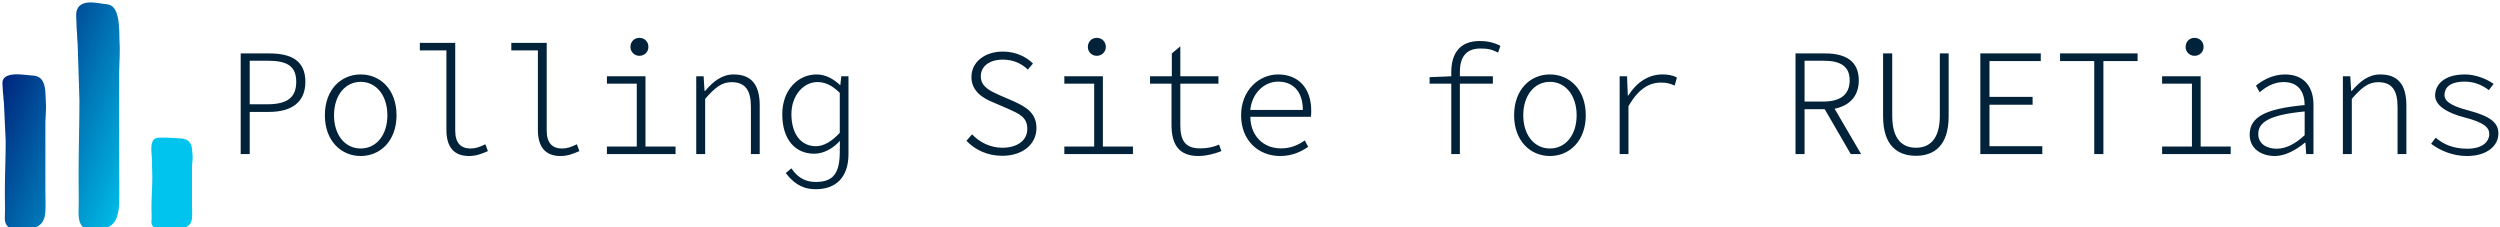 <svg data-v-423bf9ae="" xmlns="http://www.w3.org/2000/svg" viewBox="0 0 991 90" class="iconLeft"><!----><!----><!----><g data-v-423bf9ae="" id="1eb93685-6253-4fa6-b2c0-4b6b5ad4fbe8" fill="#022239" transform="matrix(4.317,0,0,4.317,88.587,1.576)"><path d="M1.58 13.78L2.41 13.78L2.41 9.91L4.20 9.91C6.24 9.91 7.52 9.03 7.52 7.15C7.52 5.21 6.24 4.54 4.20 4.54L1.58 4.54ZM2.41 9.21L2.41 5.21L4.03 5.21C5.81 5.21 6.68 5.67 6.68 7.15C6.68 8.61 5.82 9.21 4.03 9.21ZM12.60 13.96C14.38 13.96 15.89 12.59 15.89 10.22C15.89 7.83 14.38 6.47 12.60 6.47C10.82 6.47 9.31 7.83 9.31 10.22C9.31 12.59 10.82 13.96 12.60 13.96ZM12.60 13.27C11.17 13.27 10.15 12.04 10.15 10.22C10.15 8.40 11.17 7.15 12.60 7.15C14.03 7.15 15.05 8.40 15.05 10.22C15.05 12.04 14.03 13.27 12.60 13.27ZM22.54 13.96C23.24 13.96 23.70 13.75 24.28 13.51L24.05 12.88C23.52 13.15 23.11 13.27 22.69 13.27C21.78 13.27 21.28 12.75 21.28 11.63L21.28 3.57L18.03 3.57L18.03 4.26L20.47 4.26L20.47 11.56C20.47 13.19 21.21 13.96 22.54 13.96ZM30.94 13.96C31.64 13.96 32.10 13.75 32.68 13.51L32.45 12.88C31.92 13.15 31.51 13.27 31.09 13.27C30.18 13.27 29.68 12.75 29.68 11.63L29.68 3.57L26.43 3.57L26.43 4.26L28.87 4.26L28.87 11.56C28.87 13.19 29.61 13.96 30.94 13.96ZM38.19 4.76C38.64 4.76 39.02 4.41 39.02 3.95C39.02 3.44 38.64 3.11 38.19 3.11C37.74 3.11 37.37 3.44 37.37 3.95C37.37 4.41 37.74 4.76 38.19 4.76ZM35.21 13.78L41.51 13.78L41.51 13.09L38.75 13.09L38.75 6.64L35.21 6.64L35.21 7.32L37.95 7.32L37.95 13.09L35.21 13.09ZM43.41 13.78L44.23 13.78L44.23 8.71C45.14 7.67 45.75 7.18 46.65 7.18C47.91 7.18 48.43 7.92 48.43 9.44L48.43 13.78L49.24 13.78L49.24 9.32C49.24 7.42 48.48 6.47 46.84 6.47C45.78 6.47 44.98 7.10 44.23 7.98L44.17 7.98L44.09 6.64L43.41 6.64ZM54.38 17.01C56.25 17.01 57.39 15.90 57.39 13.78L57.39 6.64L56.73 6.64L56.64 7.45L56.62 7.45C55.99 6.86 55.27 6.47 54.46 6.47C52.78 6.47 51.31 7.87 51.31 10.12C51.31 12.45 52.50 13.75 54.25 13.75C55.16 13.75 56.04 13.20 56.60 12.57L56.59 13.69C56.57 15.78 55.78 16.34 54.38 16.34C53.65 16.34 52.85 16.13 52.14 15.09L51.63 15.53C52.54 16.72 53.45 17.01 54.38 17.01ZM54.40 13.06C52.99 13.06 52.15 11.89 52.15 10.11C52.15 8.43 53.23 7.17 54.54 7.17C55.22 7.17 55.87 7.45 56.59 8.16L56.59 11.83C55.87 12.61 55.13 13.06 54.40 13.06ZM71.51 13.94C73.43 13.94 74.65 12.84 74.65 11.40C74.65 10.00 73.68 9.45 72.59 8.95L71.23 8.36C70.49 8.02 69.54 7.64 69.54 6.65C69.54 5.70 70.35 5.11 71.57 5.11C72.53 5.11 73.28 5.47 73.86 6.02L74.33 5.47C73.71 4.84 72.73 4.37 71.57 4.37C69.90 4.37 68.68 5.33 68.68 6.71C68.68 8.05 69.80 8.68 70.69 9.04L72.06 9.63C73.02 10.07 73.81 10.37 73.81 11.47C73.81 12.50 72.94 13.20 71.51 13.20C70.42 13.20 69.43 12.71 68.74 11.97L68.22 12.56C68.99 13.38 70.13 13.94 71.51 13.94ZM80.19 4.76C80.64 4.76 81.02 4.41 81.02 3.95C81.02 3.44 80.64 3.11 80.19 3.11C79.74 3.11 79.37 3.44 79.37 3.95C79.37 4.41 79.74 4.76 80.19 4.76ZM77.21 13.78L83.51 13.78L83.51 13.09L80.75 13.09L80.75 6.64L77.21 6.64L77.21 7.32L79.95 7.32L79.95 13.09L77.21 13.09ZM89.53 13.96C90.22 13.96 91.01 13.76 91.63 13.51L91.42 12.91C90.92 13.13 90.37 13.26 89.68 13.26C88.26 13.26 87.86 12.47 87.86 11.12L87.86 7.32L91.36 7.32L91.36 6.64L87.86 6.64L87.86 3.89L87.08 4.54L87.08 6.64L85.08 6.64L85.08 7.32L87.05 7.32L87.05 11.09C87.05 12.80 87.64 13.96 89.53 13.96ZM97.02 13.96C98.18 13.96 98.97 13.54 99.60 13.12L99.29 12.53C98.64 12.98 97.97 13.26 97.10 13.26C95.45 13.26 94.30 12.07 94.29 10.36L99.85 10.36C99.88 10.18 99.88 9.98 99.88 9.79C99.88 7.74 98.71 6.47 96.84 6.47C95.10 6.47 93.44 7.91 93.44 10.22C93.44 12.56 95.06 13.96 97.02 13.96ZM94.28 9.73C94.46 8.12 95.61 7.13 96.84 7.13C98.22 7.13 99.11 8.04 99.11 9.73ZM112.74 13.78L113.53 13.78L113.53 7.32L116.56 7.32L116.56 6.64L113.53 6.64L113.53 6.23C113.53 4.94 114.06 4.09 115.40 4.09C116.02 4.09 116.42 4.14 117.04 4.47L117.25 3.84C116.59 3.51 115.98 3.40 115.35 3.40C113.58 3.40 112.74 4.48 112.74 6.27L112.74 6.64L110.75 6.72L110.75 7.32L112.74 7.32ZM121.80 13.96C123.58 13.96 125.09 12.59 125.09 10.22C125.09 7.83 123.58 6.47 121.80 6.47C120.02 6.47 118.51 7.83 118.51 10.22C118.51 12.59 120.02 13.96 121.80 13.96ZM121.80 13.27C120.37 13.27 119.35 12.04 119.35 10.22C119.35 8.40 120.37 7.15 121.80 7.15C123.23 7.15 124.25 8.40 124.25 10.22C124.25 12.04 123.23 13.27 121.80 13.27ZM128.20 13.78L129.01 13.78L129.01 9.39C129.91 7.81 130.90 7.22 131.98 7.22C132.52 7.22 132.76 7.28 133.25 7.49L133.46 6.76C133.04 6.52 132.58 6.47 132.12 6.47C130.80 6.47 129.72 7.25 129.00 8.40L128.95 8.40L128.88 6.64L128.20 6.64ZM144.35 13.78L145.18 13.78L145.18 9.66L147.03 9.66L149.42 13.78L150.37 13.78L147.94 9.62C149.28 9.34 150.16 8.50 150.16 7.01C150.16 5.21 148.90 4.54 147.07 4.54L144.35 4.54ZM145.18 8.96L145.18 5.21L146.90 5.21C148.46 5.21 149.32 5.70 149.32 7.01C149.32 8.33 148.46 8.96 146.90 8.96ZM155.41 13.94C157.04 13.94 158.41 13.05 158.41 10.32L158.41 4.54L157.60 4.54L157.60 10.26C157.60 12.49 156.60 13.20 155.41 13.20C154.21 13.20 153.23 12.49 153.23 10.26L153.23 4.54L152.39 4.54L152.39 10.32C152.39 13.05 153.76 13.94 155.41 13.94ZM161.32 13.78L167.01 13.78L167.01 13.06L162.16 13.06L162.16 9.25L166.12 9.25L166.12 8.53L162.16 8.53L162.16 5.24L166.87 5.24L166.87 4.54L161.32 4.54ZM171.78 13.78L172.62 13.78L172.62 5.24L175.76 5.24L175.76 4.54L168.64 4.54L168.64 5.24L171.78 5.24ZM180.99 4.76C181.44 4.76 181.82 4.41 181.82 3.95C181.82 3.44 181.44 3.11 180.99 3.11C180.54 3.11 180.17 3.44 180.17 3.95C180.17 4.41 180.54 4.76 180.99 4.76ZM178.01 13.78L184.31 13.78L184.31 13.09L181.55 13.09L181.55 6.64L178.01 6.64L178.01 7.32L180.75 7.32L180.75 13.09L178.01 13.09ZM188.36 13.96C189.35 13.96 190.36 13.37 191.13 12.73L191.17 12.73L191.24 13.78L191.91 13.78L191.91 9.27C191.91 7.67 191.11 6.47 189.29 6.47C188.10 6.47 187.12 7.08 186.63 7.50L186.97 8.11C187.46 7.67 188.22 7.17 189.17 7.17C190.62 7.17 191.09 8.19 191.10 9.28C187.50 9.62 186.05 10.37 186.05 12.00C186.05 13.30 187.14 13.96 188.36 13.96ZM188.54 13.29C187.68 13.29 186.84 12.89 186.84 11.94C186.84 10.85 187.87 10.18 191.10 9.87L191.10 12.05C190.22 12.87 189.36 13.29 188.54 13.29ZM194.61 13.78L195.43 13.78L195.43 8.71C196.34 7.67 196.95 7.18 197.85 7.18C199.11 7.18 199.63 7.92 199.63 9.44L199.63 13.78L200.44 13.78L200.44 9.32C200.44 7.42 199.68 6.47 198.04 6.47C196.98 6.47 196.18 7.10 195.43 7.98L195.37 7.98L195.29 6.64L194.61 6.64ZM206.01 13.96C207.86 13.96 208.89 13.01 208.89 11.89C208.89 10.88 208.12 10.30 206.12 9.77C204.79 9.42 203.94 9.02 203.94 8.37C203.94 7.73 204.37 7.13 205.80 7.13C206.68 7.13 207.42 7.45 208.01 7.91L208.45 7.34C207.79 6.86 206.75 6.47 205.81 6.47C203.98 6.47 203.08 7.35 203.08 8.41C203.08 9.35 204.25 10.02 205.72 10.40C207.59 10.88 208.05 11.34 208.05 11.94C208.05 12.68 207.38 13.29 206.05 13.29C204.72 13.29 203.87 12.89 203.13 12.28L202.71 12.84C203.52 13.44 204.65 13.96 206.01 13.96Z"></path></g><defs data-v-423bf9ae=""><linearGradient data-v-423bf9ae="" gradientTransform="rotate(25)" id="8033991e-6117-4957-ac6a-8fe745e1f0e0" x1="0%" y1="0%" x2="100%" y2="0%"><stop data-v-423bf9ae="" offset="0%" style="stop-color: rgb(0, 10, 104); stop-opacity: 1;"></stop><stop data-v-423bf9ae="" offset="100%" style="stop-color: rgb(0, 196, 238); stop-opacity: 1;"></stop></linearGradient></defs><g data-v-423bf9ae="" id="542c996b-209f-43e5-8ef4-961459368cf5" transform="matrix(1.55,0,0,1.55,-38.84,-31.546)" stroke="none" fill="url(#8033991e-6117-4957-ac6a-8fe745e1f0e0)"><path d="M55.596 29.803c-.057-2.75-.135-6.52-1.859-7.84-.561-.428-1.172-.519-1.802-.582-.357-.034-.75-.093-1.162-.155-1.592-.235-3.396-.502-4.759.216-1.611.851-1.519 2.498-1.437 3.935.021.362.042.746.042 1.151 0 .685.138 2.324.15 2.418 0 .914.148 2.655.151 2.67l.449 14.254c0 3.233-.055 6.537-.107 9.732-.069 4.191-.133 8.523-.086 12.813.021 1.942.042 3.951-.021 5.899-.052 1.661.177 2.841.706 3.61.813 1.183 2.109 1.176 3.852 1.036 2.885-.23 5.61-.448 5.811-6.737.037-1.166.042-2.34.038-3.512-.003-.714-.011-1.428-.018-2.142-.01-.932-.02-1.863-.02-2.79V39.712c0-1.089.04-2.174.08-3.258.04-1.092.081-2.208.081-3.334 0-.621-.013-1.246-.044-1.872a40.022 40.022 0 0 1-.045-1.445zM36.738 45.384c-.057-1.877-.136-4.447-1.859-5.349-.56-.292-1.172-.354-1.802-.397-.357-.023-.75-.063-1.162-.105-1.591-.16-3.396-.343-4.759.147-1.611.581-1.518 1.699-1.437 2.686.021.247.042.509.042.785 0 .468.138 1.586.15 1.65 0 .624.147 1.812.15 1.822l.45 9.728c0 2.206-.055 4.461-.107 6.642-.069 2.858-.133 5.809-.087 8.743.021 1.325.043 2.695-.021 4.026-.052 1.123.177 1.938.706 2.464.812.807 2.109.802 3.852.707 2.885-.157 5.61-.306 5.81-4.599.038-.794.043-1.595.039-2.396-.003-.488-.011-.978-.019-1.466-.01-.635-.02-1.269-.02-1.9V52.149c0-.742.04-1.481.08-2.221.04-.747.081-1.51.081-2.278 0-.425-.013-.852-.044-1.278a24.859 24.859 0 0 1-.043-.988zM74.235 61.932c.041-.442.083-.895.083-1.355 0-.26-.013-.521-.047-.786-.021-.162-.03-.349-.041-.55-.054-1.036-.145-2.771-1.945-3.318-.532-.162-1.122-.196-1.73-.221-.44-.017-.88-.044-1.32-.071-.839-.051-1.707-.104-2.571-.087l-.396.005c-1.028.007-1.917.013-2.323 1.364-.275.917-.179 2.148-.086 3.339.044.566.084 1.101.079 1.535-.012.72.011 1.476.033 2.214.017.567.034 1.124.034 1.642 0 1.278-.055 2.588-.107 3.854-.069 1.67-.132 3.396-.087 5.112.022.764.043 1.551-.02 2.309-.046.573.095 1.043.424 1.39.707.743 2.091.757 4.121.692 3.008-.096 5.606-.178 5.821-2.859.038-.472.044-.946.04-1.426a48.898 48.898 0 0 0-.019-.858c-.01-.367-.02-.733-.02-1.098v-9.562c-.001-.423.038-.844.077-1.265z"></path></g><!----></svg>